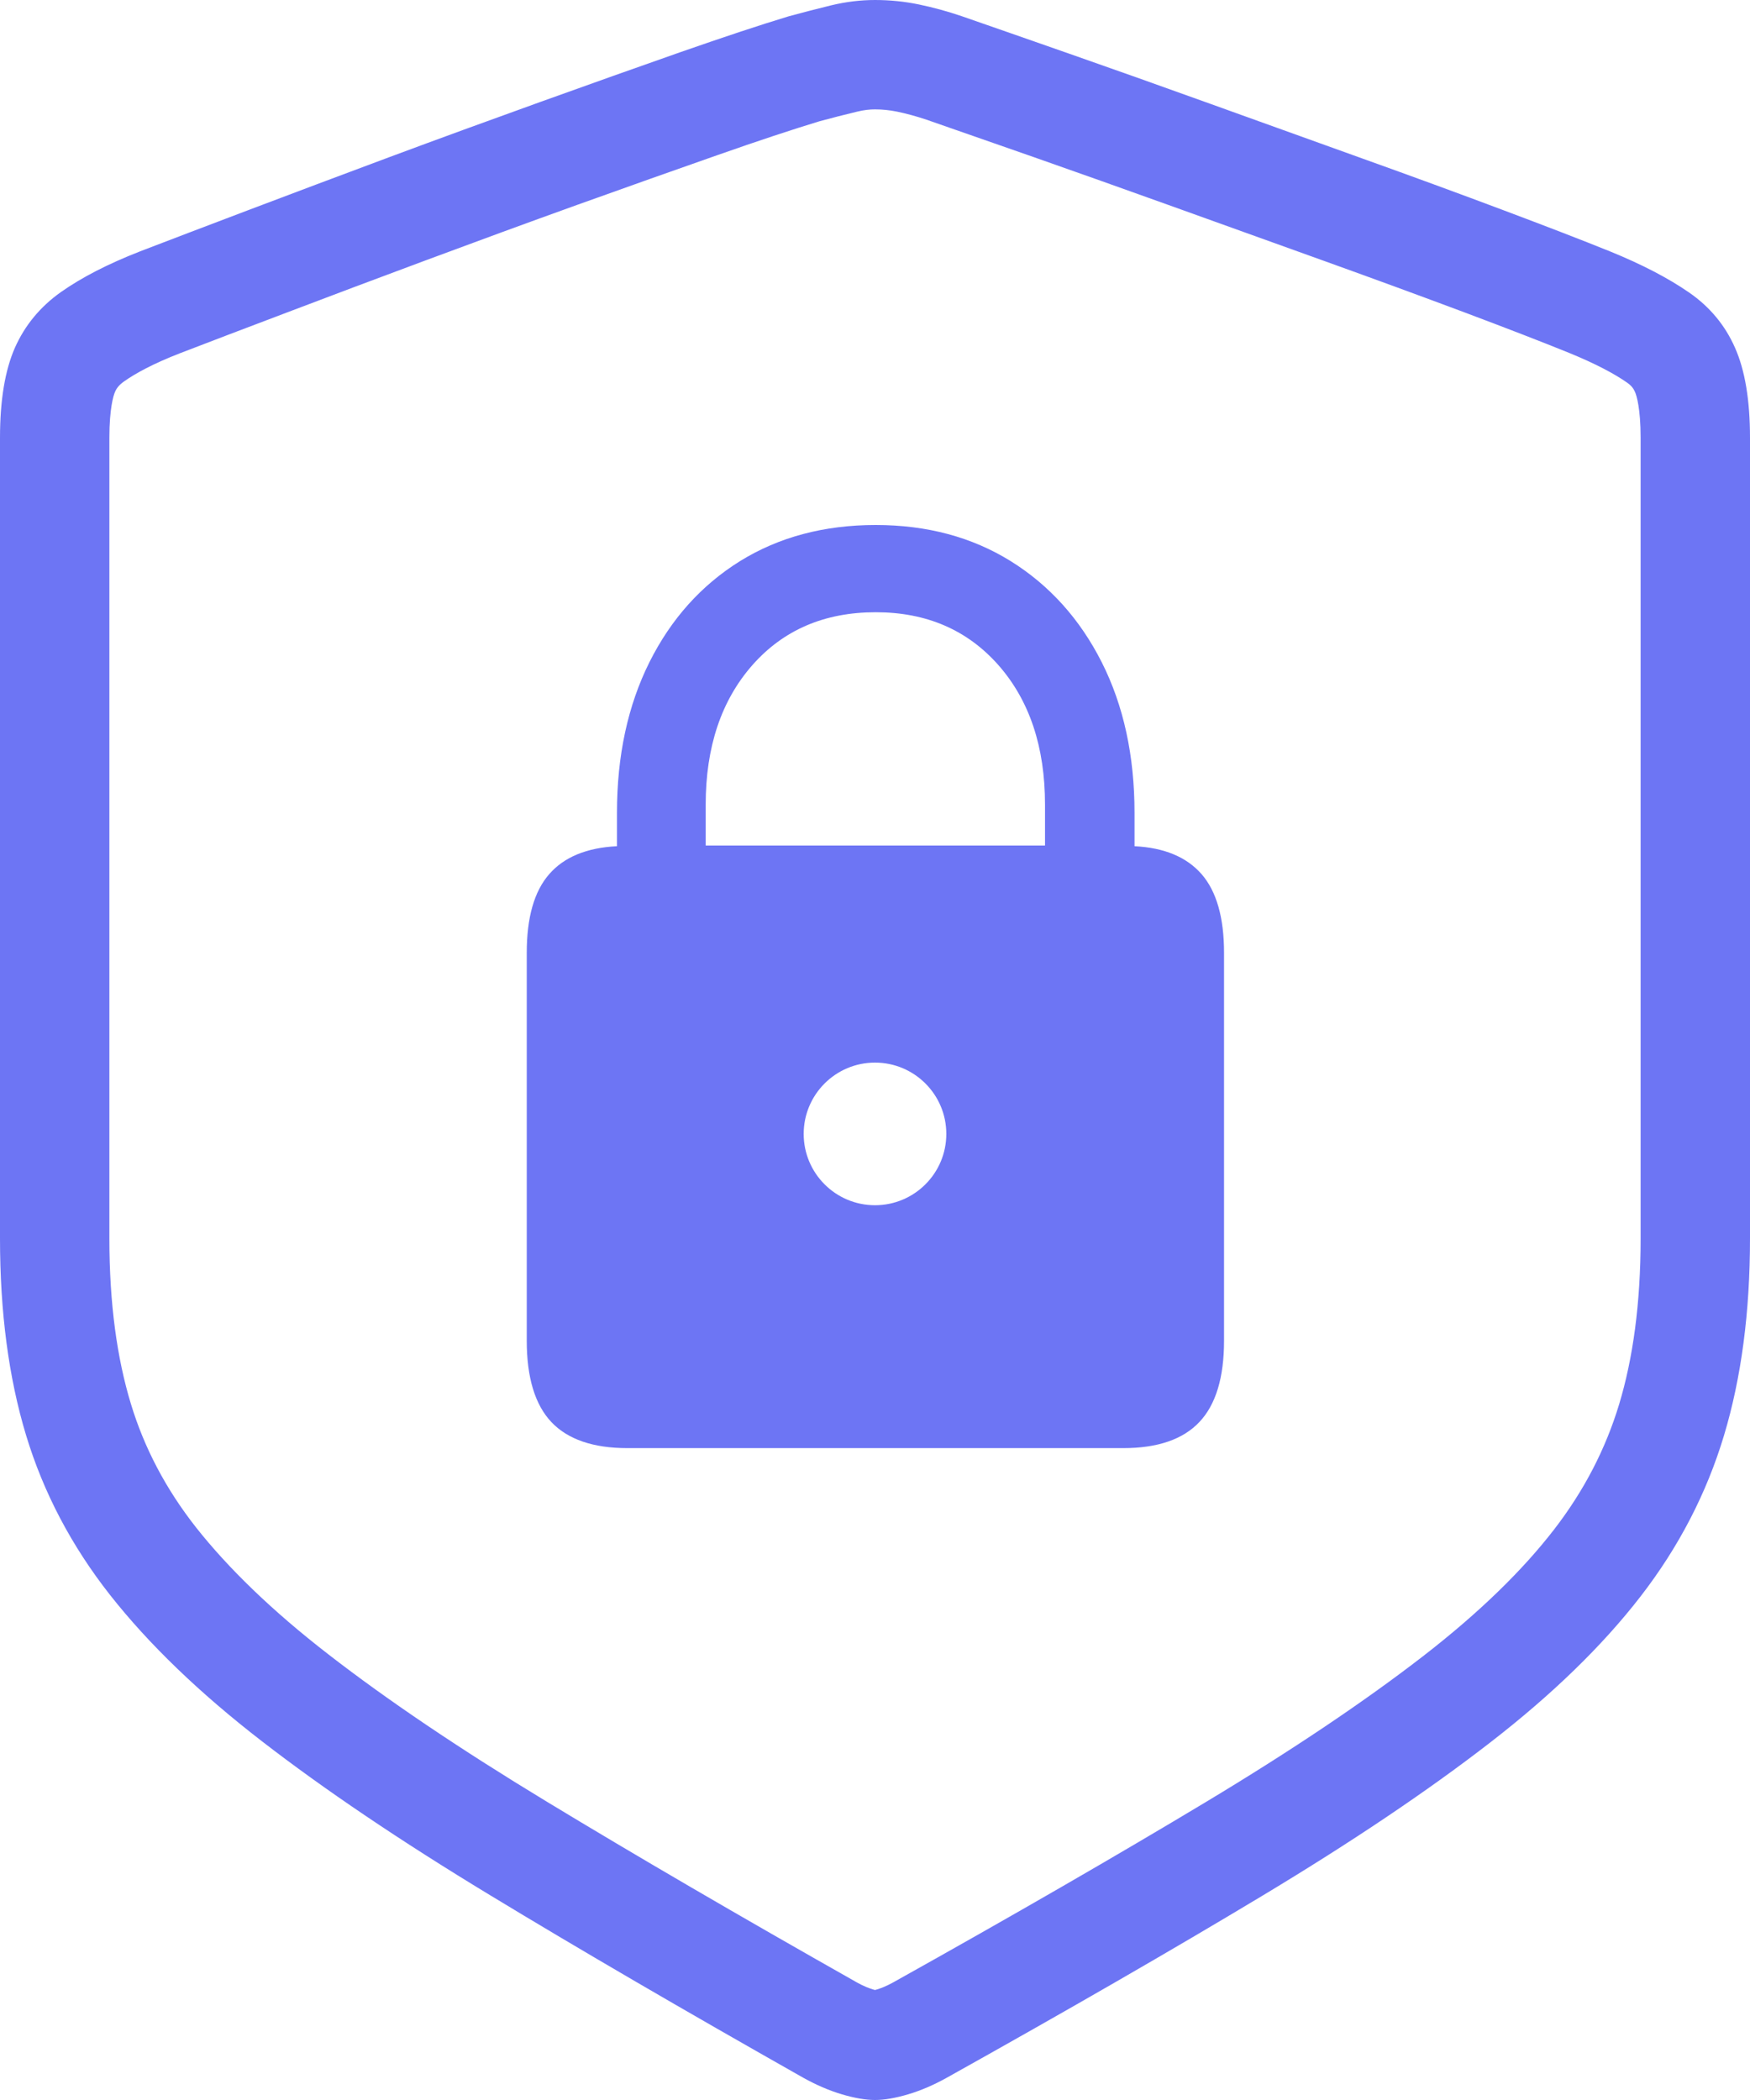 <svg width="20" height="24" viewBox="0 0 20 24" fill="none" xmlns="http://www.w3.org/2000/svg">
<g clip-path="url(#clip0_8601_222555)">
<path fill-rule="evenodd" clip-rule="evenodd" d="M6.301 16.252C6.114 16.053 6.02 15.743 6.02 15.322V10.89C6.02 10.486 6.105 10.187 6.276 9.991C6.446 9.795 6.705 9.688 7.051 9.671V9.29C7.051 8.637 7.175 8.063 7.422 7.568C7.669 7.074 8.014 6.689 8.457 6.413C8.901 6.138 9.418 6 10.008 6C10.594 6 11.108 6.138 11.551 6.413C11.994 6.689 12.341 7.074 12.591 7.568C12.841 8.063 12.966 8.637 12.966 9.29V9.671C13.307 9.688 13.562 9.795 13.733 9.991C13.903 10.187 13.989 10.486 13.989 10.89V15.322C13.989 15.743 13.895 16.053 13.707 16.252C13.52 16.45 13.23 16.55 12.838 16.55H7.17C6.778 16.55 6.489 16.45 6.301 16.252ZM8.065 9.196V9.663H11.943V9.196C11.943 8.537 11.766 8.006 11.411 7.602C11.055 7.199 10.588 6.997 10.008 6.997C9.423 6.997 8.953 7.199 8.598 7.602C8.243 8.006 8.065 8.537 8.065 9.196ZM10 13.774C10.45 13.774 10.815 13.409 10.815 12.959C10.815 12.509 10.45 12.144 10 12.144C9.55 12.144 9.185 12.509 9.185 12.959C9.185 13.409 9.55 13.774 10 13.774Z" fill="#6D75F4"/>
<path fill-rule="evenodd" clip-rule="evenodd" d="M2.831 2.404C2.333 2.593 1.922 2.749 1.6 2.873C1.234 3.016 0.933 3.171 0.696 3.338C0.459 3.506 0.284 3.718 0.17 3.975C0.057 4.232 0 4.575 0 5.003V14.153C0 14.996 0.099 15.746 0.298 16.403C0.497 17.06 0.818 17.669 1.259 18.23C1.701 18.791 2.279 19.348 2.992 19.899C3.706 20.451 4.574 21.037 5.597 21.657C6.619 22.277 7.816 22.974 9.186 23.749C9.331 23.829 9.476 23.892 9.621 23.935C9.766 23.978 9.893 24 10 24C10.107 24 10.234 23.978 10.379 23.935C10.524 23.892 10.669 23.829 10.814 23.749C12.191 22.98 13.392 22.288 14.418 21.671C15.444 21.054 16.313 20.47 17.026 19.918C17.74 19.366 18.314 18.808 18.75 18.244C19.186 17.68 19.503 17.068 19.702 16.408C19.901 15.747 20 14.996 20 14.153V5.003C20 4.575 19.943 4.232 19.829 3.975C19.716 3.718 19.541 3.507 19.304 3.343C19.067 3.179 18.766 3.022 18.4 2.873C18.078 2.743 17.669 2.585 17.173 2.399C16.678 2.213 16.141 2.016 15.563 1.809L13.831 1.186C13.253 0.978 12.716 0.787 12.221 0.614C11.725 0.44 11.316 0.298 10.994 0.186C10.83 0.13 10.666 0.085 10.502 0.051C10.338 0.017 10.171 0 10 0C9.836 0 9.67 0.02 9.503 0.06C9.336 0.101 9.173 0.143 9.015 0.186C8.687 0.285 8.275 0.422 7.779 0.595C7.284 0.769 6.747 0.959 6.17 1.167C5.592 1.375 5.016 1.585 4.441 1.799C3.867 2.013 3.33 2.215 2.831 2.404ZM4.877 2.971C5.447 2.759 6.019 2.549 6.592 2.343C7.167 2.137 7.701 1.947 8.193 1.775C8.671 1.607 9.059 1.479 9.362 1.387C9.501 1.349 9.646 1.312 9.796 1.276C9.872 1.257 9.939 1.25 10 1.25C10.086 1.25 10.168 1.259 10.248 1.275C10.359 1.298 10.473 1.329 10.589 1.368C10.908 1.479 11.315 1.621 11.807 1.793C12.299 1.966 12.833 2.155 13.408 2.362L15.141 2.985C15.714 3.191 16.245 3.386 16.734 3.569C17.224 3.753 17.622 3.907 17.93 4.032C18.239 4.158 18.452 4.273 18.591 4.37C18.644 4.406 18.668 4.439 18.686 4.48C18.703 4.518 18.75 4.667 18.75 5.003V14.153C18.75 14.9 18.662 15.526 18.505 16.047C18.351 16.556 18.106 17.033 17.761 17.48C17.405 17.941 16.912 18.426 16.262 18.929C15.597 19.443 14.77 20 13.774 20.599C12.762 21.207 11.574 21.893 10.206 22.657C10.133 22.697 10.072 22.722 10.021 22.737C10.013 22.74 10.006 22.741 10 22.743C9.994 22.741 9.987 22.74 9.979 22.737C9.929 22.722 9.868 22.698 9.796 22.658C8.436 21.889 7.253 21.199 6.245 20.588C5.25 19.985 4.423 19.426 3.757 18.91C3.105 18.406 2.606 17.919 2.241 17.457C1.892 17.013 1.647 16.543 1.495 16.041C1.338 15.524 1.25 14.9 1.25 14.153V5.003C1.25 4.667 1.297 4.518 1.314 4.48C1.333 4.436 1.36 4.4 1.418 4.359C1.548 4.267 1.751 4.156 2.052 4.039C2.371 3.916 2.778 3.761 3.275 3.573C3.771 3.384 4.305 3.184 4.877 2.971Z" fill="#6D75F4"/>
</g>
<defs>
<clipPath id="clip0_8601_222555">
<rect width="20" height="24" fill="white"/>
</clipPath>
</defs>
</svg>
